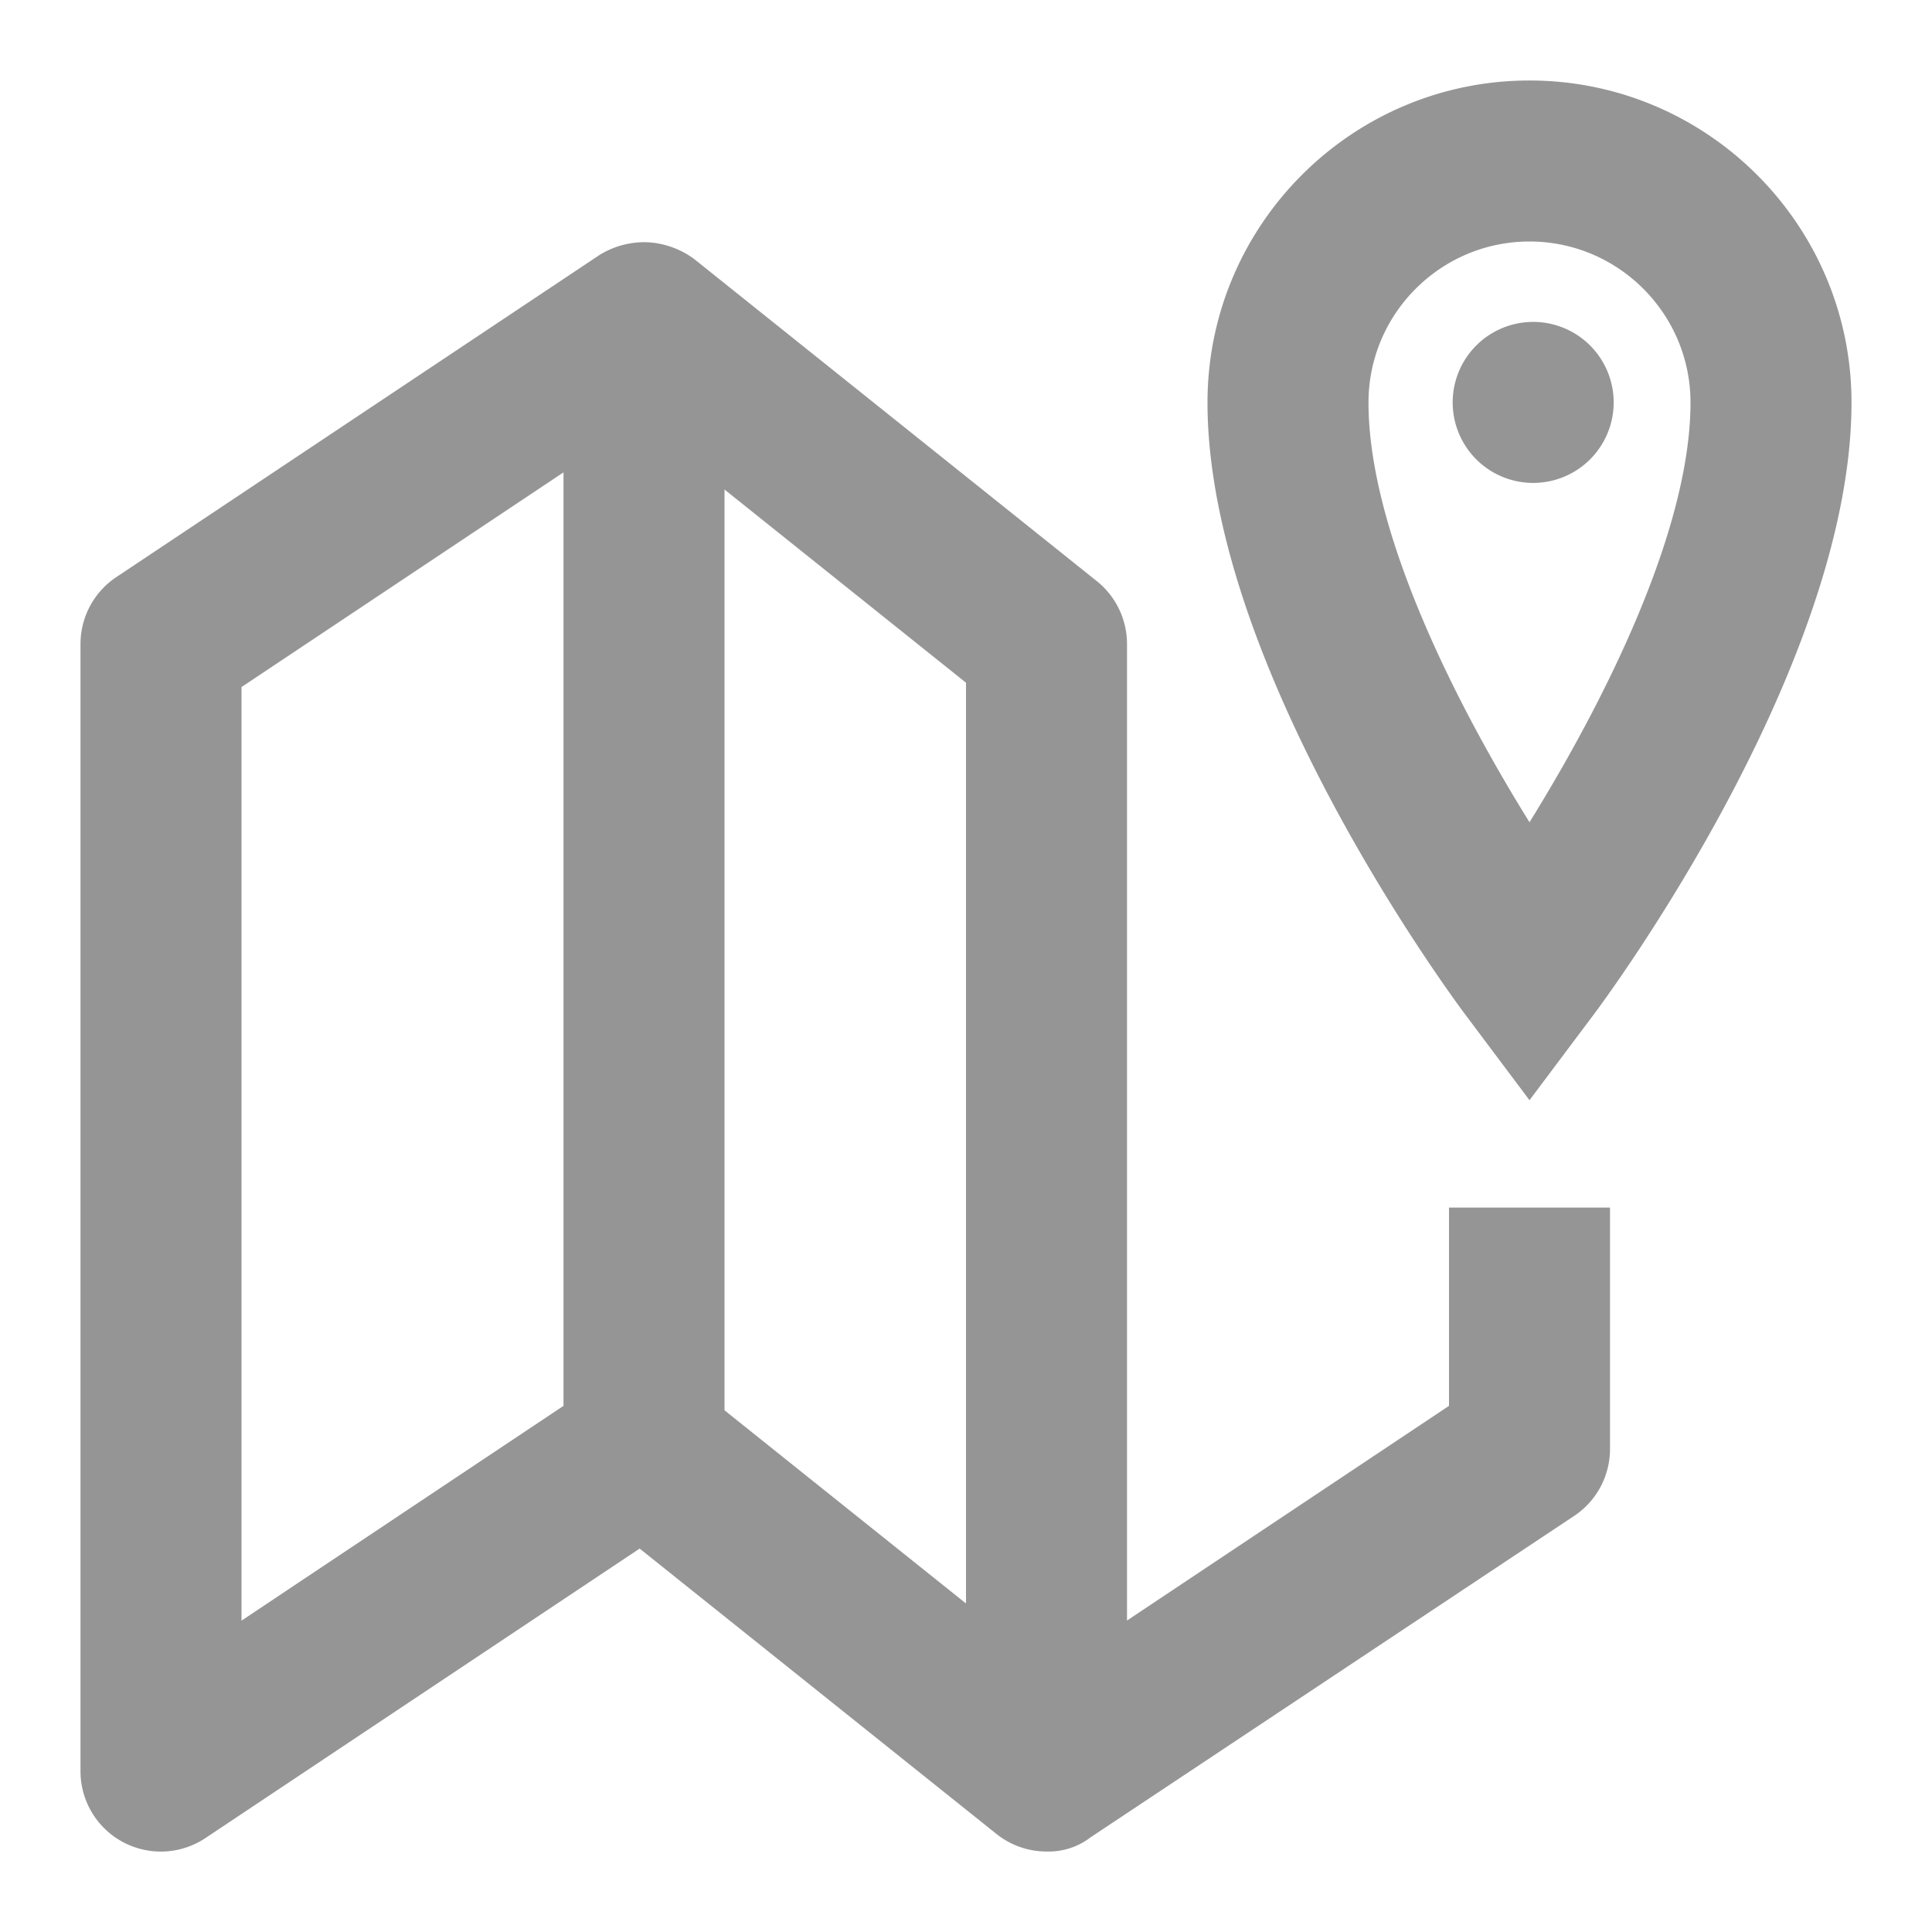 <svg width="24" height="24" fill="none" xmlns="http://www.w3.org/2000/svg"><path fill-rule="evenodd" clip-rule="evenodd" d="M19 3c1.103 0 2 .898 2 2 0 1.615-1.109 3.778-2 5.214C18.108 8.78 17 6.62 17 5c0-1.102.897-2 2-2zm0 10.667l.8-1.067c.131-.174 3.2-4.305 3.2-7.6 0-2.206-1.794-4-4-4s-4 1.794-4 4c0 3.295 3.069 7.426 3.2 7.6l.8 1.067zm-7 6.252l-3-2.4V6.081l3 2.4v11.438zM3 8.535l4-2.667v11.596l-4 2.668V8.535zm16.555 10.296a.998.998 0 0 0 .445-.83v-3h-2v2.463l-4 2.667V8.001a1 1 0 0 0-.375-.782l-5-4a1.069 1.069 0 0 0-.591-.21 1.061 1.061 0 0 0-.589.16l-6 4A.999.999 0 0 0 1 8v14a.998.998 0 0 0 1.555.831l5.391-3.594 4.43 3.543c.18.145.401.22.624.22a.855.855 0 0 0 .549-.177l6.006-3.992zM19 4a1 1 0 1 1 .002 1.998A1 1 0 0 1 19 4z" fill="#2C2C2C" opacity=".5"/></svg>